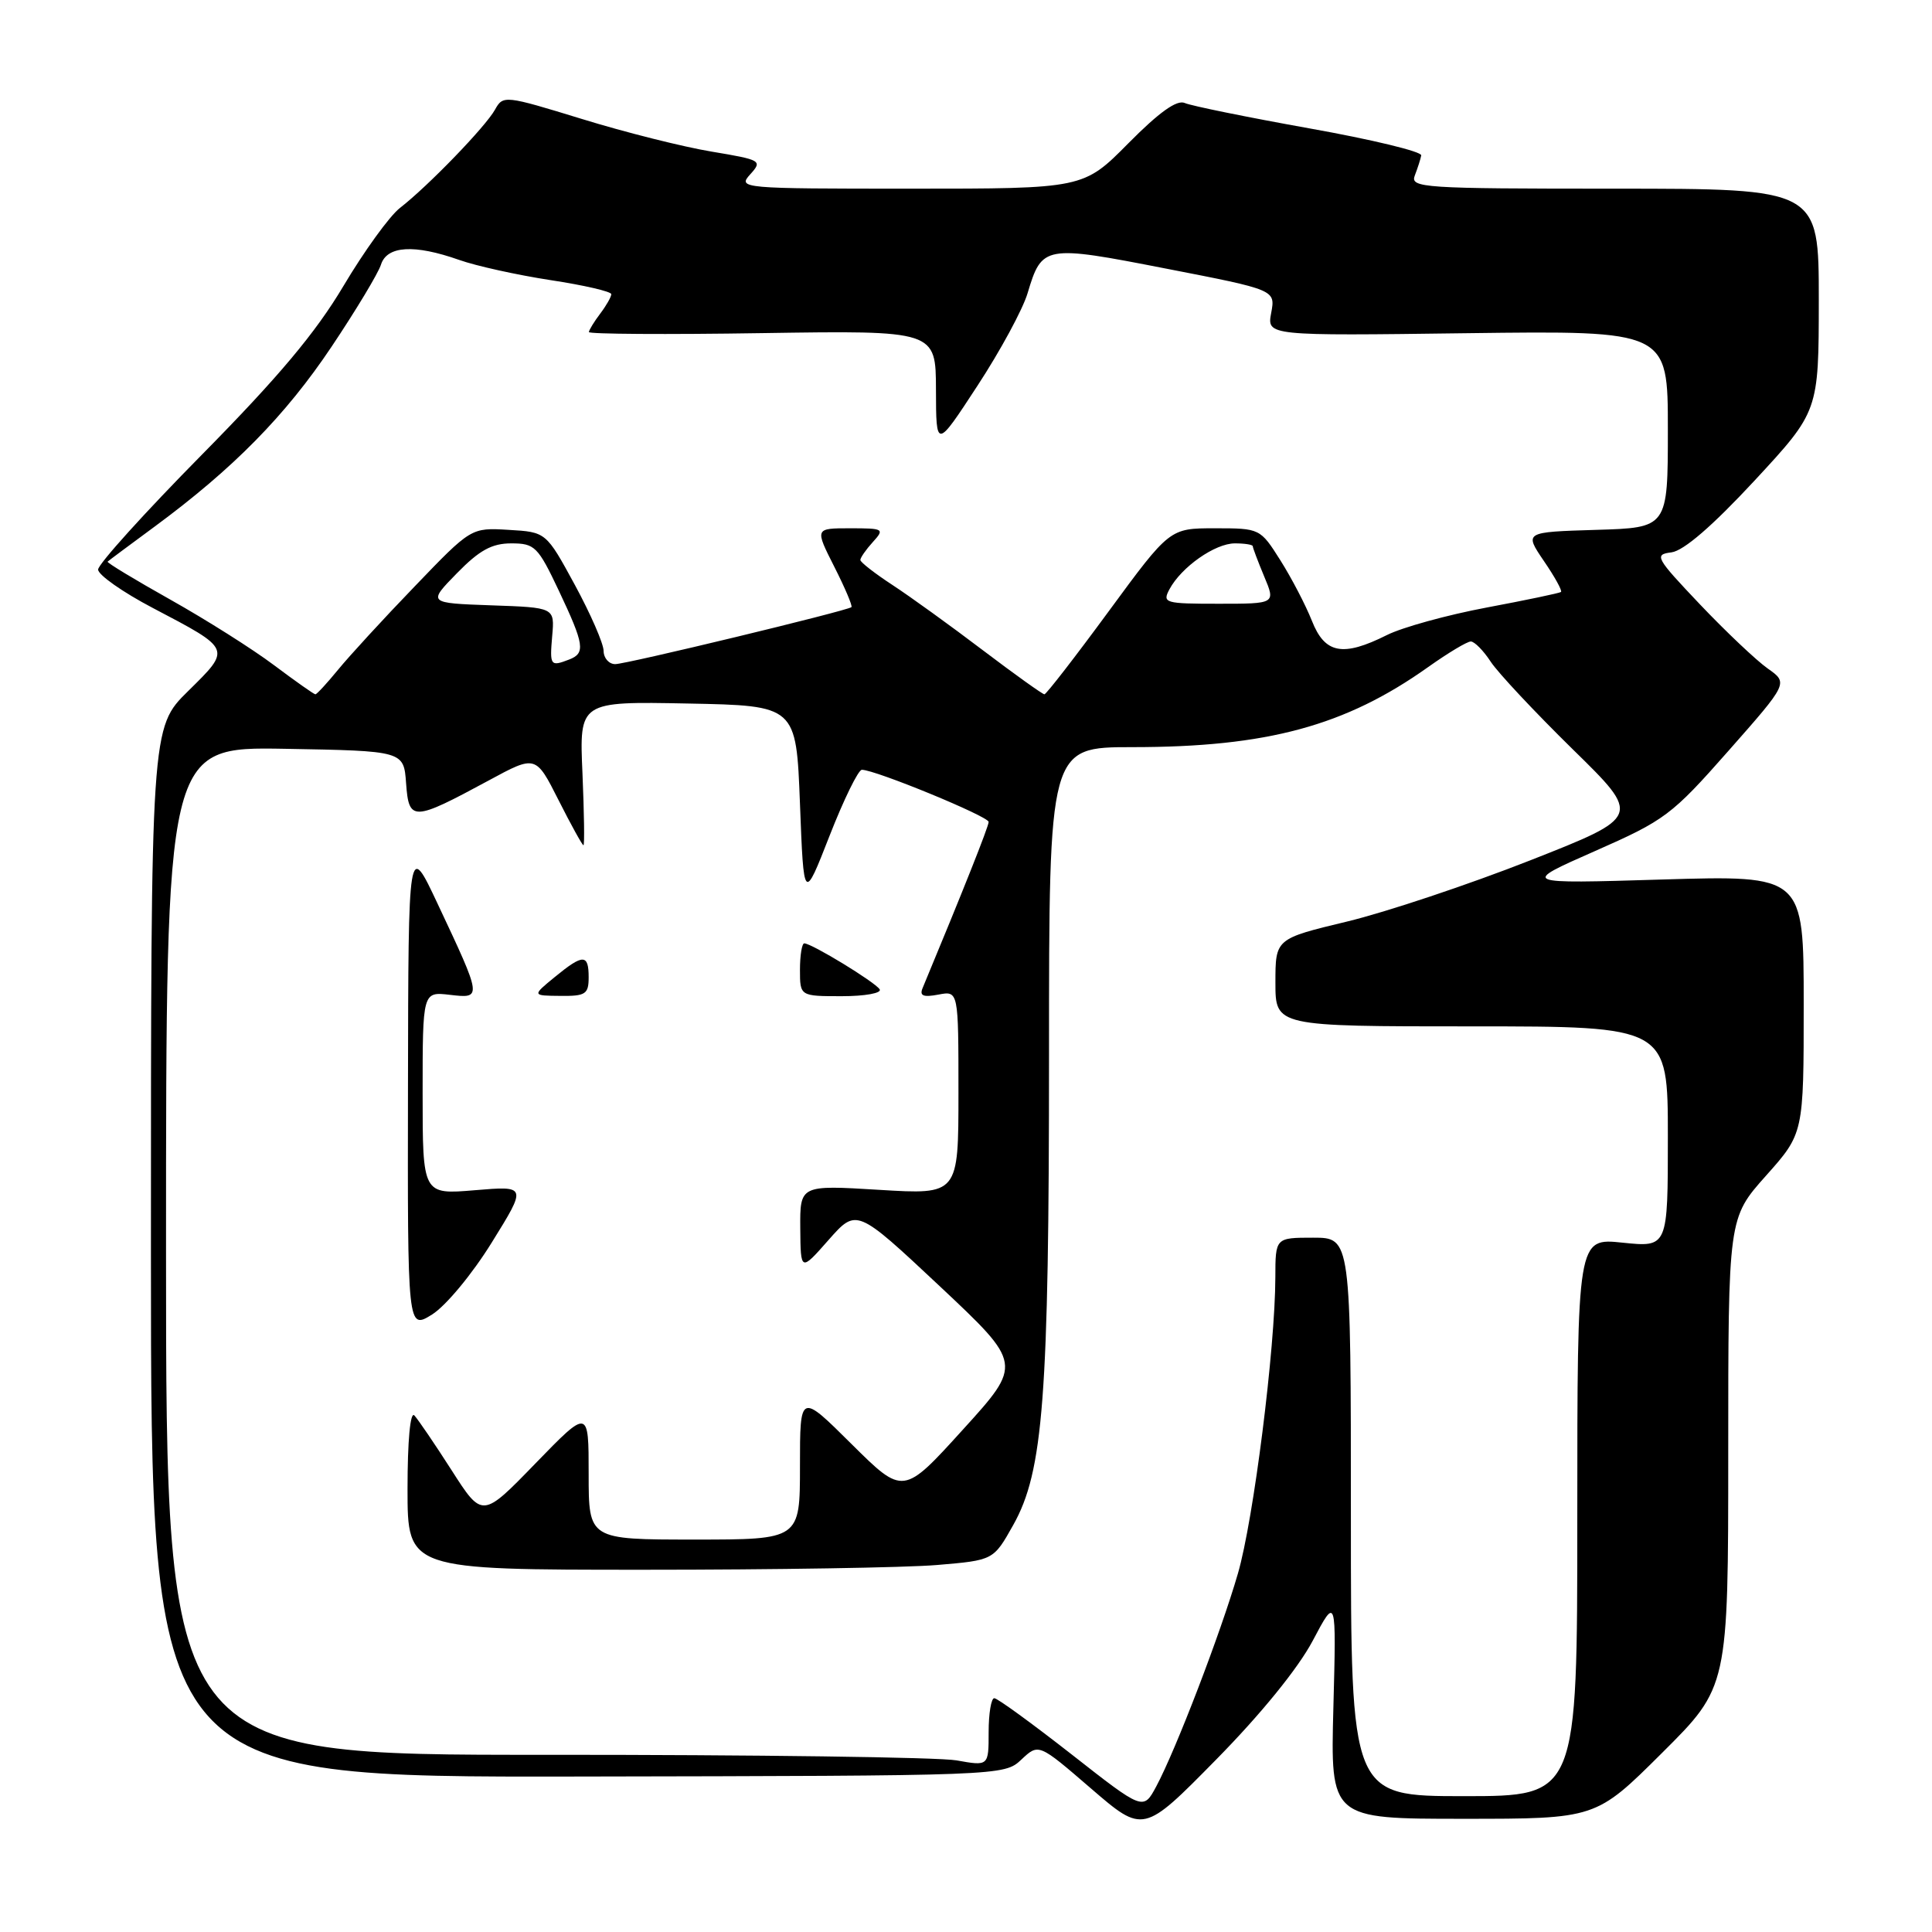 <?xml version="1.0" encoding="UTF-8" standalone="no"?>
<!DOCTYPE svg PUBLIC "-//W3C//DTD SVG 1.1//EN" "http://www.w3.org/Graphics/SVG/1.1/DTD/svg11.dtd" >
<svg xmlns="http://www.w3.org/2000/svg" xmlns:xlink="http://www.w3.org/1999/xlink" version="1.1" viewBox="0 0 256 256">
 <g >
 <path fill="currentColor"
d=" M 173.93 217.43 C 177.07 211.50 177.07 211.50 176.68 226.25 C 176.29 241.00 176.29 241.00 193.88 241.00 C 211.46 241.00 211.46 241.00 220.23 232.27 C 229.00 223.54 229.00 223.54 229.00 192.47 C 229.00 161.40 229.00 161.40 234.00 155.79 C 239.00 150.18 239.00 150.18 239.00 133.08 C 239.00 115.98 239.00 115.98 220.25 116.54 C 201.50 117.11 201.50 117.11 211.30 112.79 C 220.61 108.69 221.51 108.02 229.03 99.49 C 236.96 90.50 236.96 90.50 234.23 88.58 C 232.73 87.52 228.69 83.70 225.25 80.08 C 219.36 73.87 219.15 73.48 221.48 73.19 C 223.10 72.98 226.92 69.68 232.48 63.69 C 240.99 54.50 240.99 54.50 241.00 39.75 C 241.00 25.00 241.00 25.00 213.89 25.00 C 188.48 25.00 186.83 24.89 187.47 23.25 C 187.84 22.29 188.23 21.09 188.32 20.59 C 188.42 20.09 181.75 18.48 173.50 17.01 C 165.25 15.53 157.82 14.02 156.99 13.65 C 155.95 13.18 153.60 14.86 149.52 18.98 C 143.56 25.00 143.56 25.00 120.63 25.00 C 98.21 25.00 97.73 24.96 99.40 23.11 C 101.05 21.29 100.88 21.19 94.30 20.09 C 90.56 19.47 82.81 17.53 77.09 15.76 C 66.89 12.63 66.66 12.60 65.59 14.53 C 64.35 16.77 56.75 24.64 53.00 27.55 C 51.62 28.62 48.25 33.28 45.50 37.91 C 41.81 44.11 36.89 49.97 26.75 60.25 C 19.19 67.91 13.00 74.76 13.00 75.47 C 13.00 76.17 16.26 78.47 20.25 80.56 C 30.74 86.07 30.67 85.91 24.93 91.57 C 20.00 96.42 20.00 96.42 20.00 165.96 C 20.00 235.50 20.00 235.50 76.52 235.40 C 132.93 235.30 133.05 235.30 135.34 233.15 C 137.63 231.00 137.63 231.00 144.56 236.98 C 151.50 242.96 151.50 242.96 161.14 233.16 C 167.06 227.15 172.00 221.07 173.93 217.43 Z  M 142.00 232.47 C 136.77 228.38 132.16 225.02 131.75 225.02 C 131.34 225.01 131.00 227.03 131.00 229.51 C 131.00 234.02 131.00 234.02 126.75 233.26 C 124.41 232.84 99.89 232.51 72.25 232.52 C 22.00 232.55 22.00 232.55 22.00 165.75 C 22.00 98.95 22.00 98.95 37.75 99.22 C 53.50 99.50 53.50 99.50 53.81 103.80 C 54.18 108.87 54.70 108.85 64.75 103.42 C 70.99 100.04 70.99 100.04 74.01 106.02 C 75.67 109.31 77.16 112.00 77.31 112.00 C 77.47 112.00 77.40 107.71 77.18 102.47 C 76.76 92.94 76.76 92.94 91.13 93.22 C 105.50 93.50 105.50 93.50 106.00 106.50 C 106.50 119.50 106.50 119.50 109.92 110.75 C 111.80 105.94 113.73 102.00 114.20 102.00 C 115.98 102.00 131.00 108.18 131.00 108.91 C 131.00 109.52 127.57 118.13 122.26 130.90 C 121.81 131.95 122.32 132.17 124.34 131.79 C 127.00 131.28 127.00 131.28 127.00 144.79 C 127.00 158.30 127.00 158.30 116.50 157.66 C 106.00 157.02 106.00 157.02 106.04 162.76 C 106.09 168.50 106.09 168.50 109.79 164.30 C 113.50 160.10 113.50 160.10 124.50 170.41 C 135.49 180.73 135.49 180.73 127.59 189.43 C 119.69 198.14 119.69 198.14 112.84 191.35 C 106.00 184.55 106.00 184.55 106.00 194.28 C 106.00 204.00 106.00 204.00 92.00 204.00 C 78.00 204.00 78.00 204.00 78.00 195.32 C 78.00 186.65 78.00 186.65 70.95 193.91 C 63.91 201.17 63.91 201.17 59.85 194.83 C 57.62 191.35 55.39 188.07 54.90 187.55 C 54.36 186.99 54.00 190.94 54.00 197.30 C 54.00 208.00 54.00 208.00 85.35 208.00 C 102.59 208.00 120.06 207.72 124.17 207.37 C 131.64 206.74 131.64 206.74 134.26 202.07 C 138.25 194.97 139.00 185.16 139.00 139.78 C 139.00 99.00 139.00 99.00 150.04 99.00 C 167.90 99.00 178.27 96.19 189.25 88.38 C 191.87 86.52 194.40 85.00 194.89 85.00 C 195.37 85.00 196.56 86.20 197.52 87.67 C 198.48 89.14 203.37 94.35 208.38 99.27 C 217.50 108.20 217.50 108.20 202.74 114.01 C 194.63 117.20 183.71 120.85 178.49 122.11 C 169.00 124.39 169.00 124.39 169.00 130.20 C 169.00 136.00 169.00 136.00 195.00 136.00 C 221.00 136.00 221.00 136.00 221.00 150.64 C 221.00 165.28 221.00 165.28 215.00 164.66 C 209.00 164.03 209.00 164.03 209.00 201.02 C 209.00 238.00 209.00 238.00 194.00 238.00 C 179.00 238.00 179.00 238.00 179.00 201.00 C 179.00 164.00 179.00 164.00 174.00 164.00 C 169.00 164.00 169.00 164.00 168.99 169.25 C 168.97 178.66 166.11 201.34 164.03 208.50 C 161.75 216.37 155.82 231.84 153.21 236.71 C 151.49 239.91 151.49 239.91 142.00 232.47 Z  M 65.16 164.64 C 69.82 157.13 69.82 157.13 62.91 157.71 C 56.00 158.29 56.00 158.29 56.00 144.85 C 56.00 131.40 56.00 131.40 59.61 131.82 C 63.90 132.32 63.90 132.32 57.98 119.74 C 54.11 111.50 54.11 111.50 54.06 143.85 C 54.00 176.20 54.00 176.20 57.25 174.18 C 59.06 173.05 62.56 168.84 65.16 164.64 Z  M 78.00 129.50 C 78.00 126.38 77.27 126.38 73.50 129.47 C 70.50 131.93 70.50 131.93 74.25 131.96 C 77.59 132.00 78.00 131.73 78.00 129.50 Z  M 116.56 131.09 C 115.97 130.14 107.55 125.00 106.57 125.00 C 106.26 125.00 106.00 126.58 106.00 128.50 C 106.00 132.00 106.00 132.00 111.56 132.00 C 114.62 132.00 116.87 131.59 116.56 131.09 Z  M 36.31 88.14 C 33.49 86.02 27.32 82.12 22.60 79.47 C 17.88 76.82 14.12 74.55 14.26 74.42 C 14.39 74.29 17.20 72.20 20.50 69.77 C 30.92 62.08 37.83 55.06 43.92 45.96 C 47.17 41.11 50.12 36.20 50.48 35.07 C 51.27 32.56 54.89 32.34 60.84 34.44 C 63.09 35.24 68.54 36.44 72.96 37.12 C 77.38 37.79 81.00 38.63 81.00 38.98 C 81.00 39.33 80.34 40.49 79.53 41.56 C 78.72 42.63 78.05 43.73 78.03 44.00 C 78.01 44.27 88.35 44.34 101.00 44.14 C 124.00 43.79 124.00 43.79 124.02 51.64 C 124.04 59.50 124.04 59.50 129.52 51.11 C 132.54 46.50 135.53 40.98 136.16 38.85 C 138.07 32.49 138.36 32.44 154.50 35.59 C 169.01 38.41 169.01 38.41 168.44 41.46 C 167.87 44.50 167.87 44.50 194.44 44.15 C 221.00 43.81 221.00 43.81 221.00 56.87 C 221.00 69.93 221.00 69.93 211.48 70.21 C 201.97 70.50 201.97 70.50 204.57 74.33 C 206.01 76.43 207.03 78.28 206.84 78.44 C 206.65 78.59 202.22 79.52 197.00 80.50 C 191.78 81.48 185.83 83.12 183.79 84.14 C 177.92 87.08 175.55 86.63 173.83 82.25 C 173.01 80.19 171.14 76.59 169.66 74.25 C 166.99 70.02 166.94 70.00 160.98 70.00 C 154.99 70.00 154.99 70.00 146.91 81.00 C 142.47 87.05 138.63 92.00 138.39 92.00 C 138.15 92.00 134.47 89.37 130.22 86.15 C 125.98 82.93 120.59 79.04 118.25 77.51 C 115.91 75.98 114.00 74.49 114.00 74.20 C 114.00 73.90 114.74 72.83 115.65 71.83 C 117.24 70.08 117.10 70.00 112.64 70.00 C 107.97 70.00 107.97 70.00 110.55 75.10 C 111.97 77.90 112.99 80.31 112.82 80.45 C 112.17 80.96 82.99 88.00 81.52 88.00 C 80.69 88.00 79.99 87.21 79.98 86.25 C 79.98 85.29 78.26 81.35 76.17 77.50 C 72.36 70.50 72.36 70.50 67.40 70.21 C 62.43 69.91 62.43 69.91 54.94 77.71 C 50.81 81.99 46.25 86.96 44.79 88.75 C 43.32 90.54 41.98 92.00 41.79 92.00 C 41.60 92.00 39.14 90.26 36.31 88.14 Z  M 73.17 84.25 C 73.50 80.50 73.50 80.50 65.09 80.21 C 56.68 79.91 56.68 79.91 60.54 75.96 C 63.52 72.91 65.17 72.00 67.75 72.00 C 70.86 72.00 71.28 72.42 74.04 78.25 C 77.43 85.42 77.60 86.55 75.42 87.39 C 72.92 88.35 72.83 88.22 73.17 84.25 Z  M 154.96 78.08 C 156.54 75.13 161.00 72.00 163.63 72.00 C 164.94 72.00 166.00 72.17 166.00 72.38 C 166.00 72.59 166.68 74.39 167.51 76.38 C 169.03 80.00 169.03 80.00 161.48 80.00 C 154.34 80.00 153.99 79.90 154.96 78.08 Z "/>
</g>
</svg>